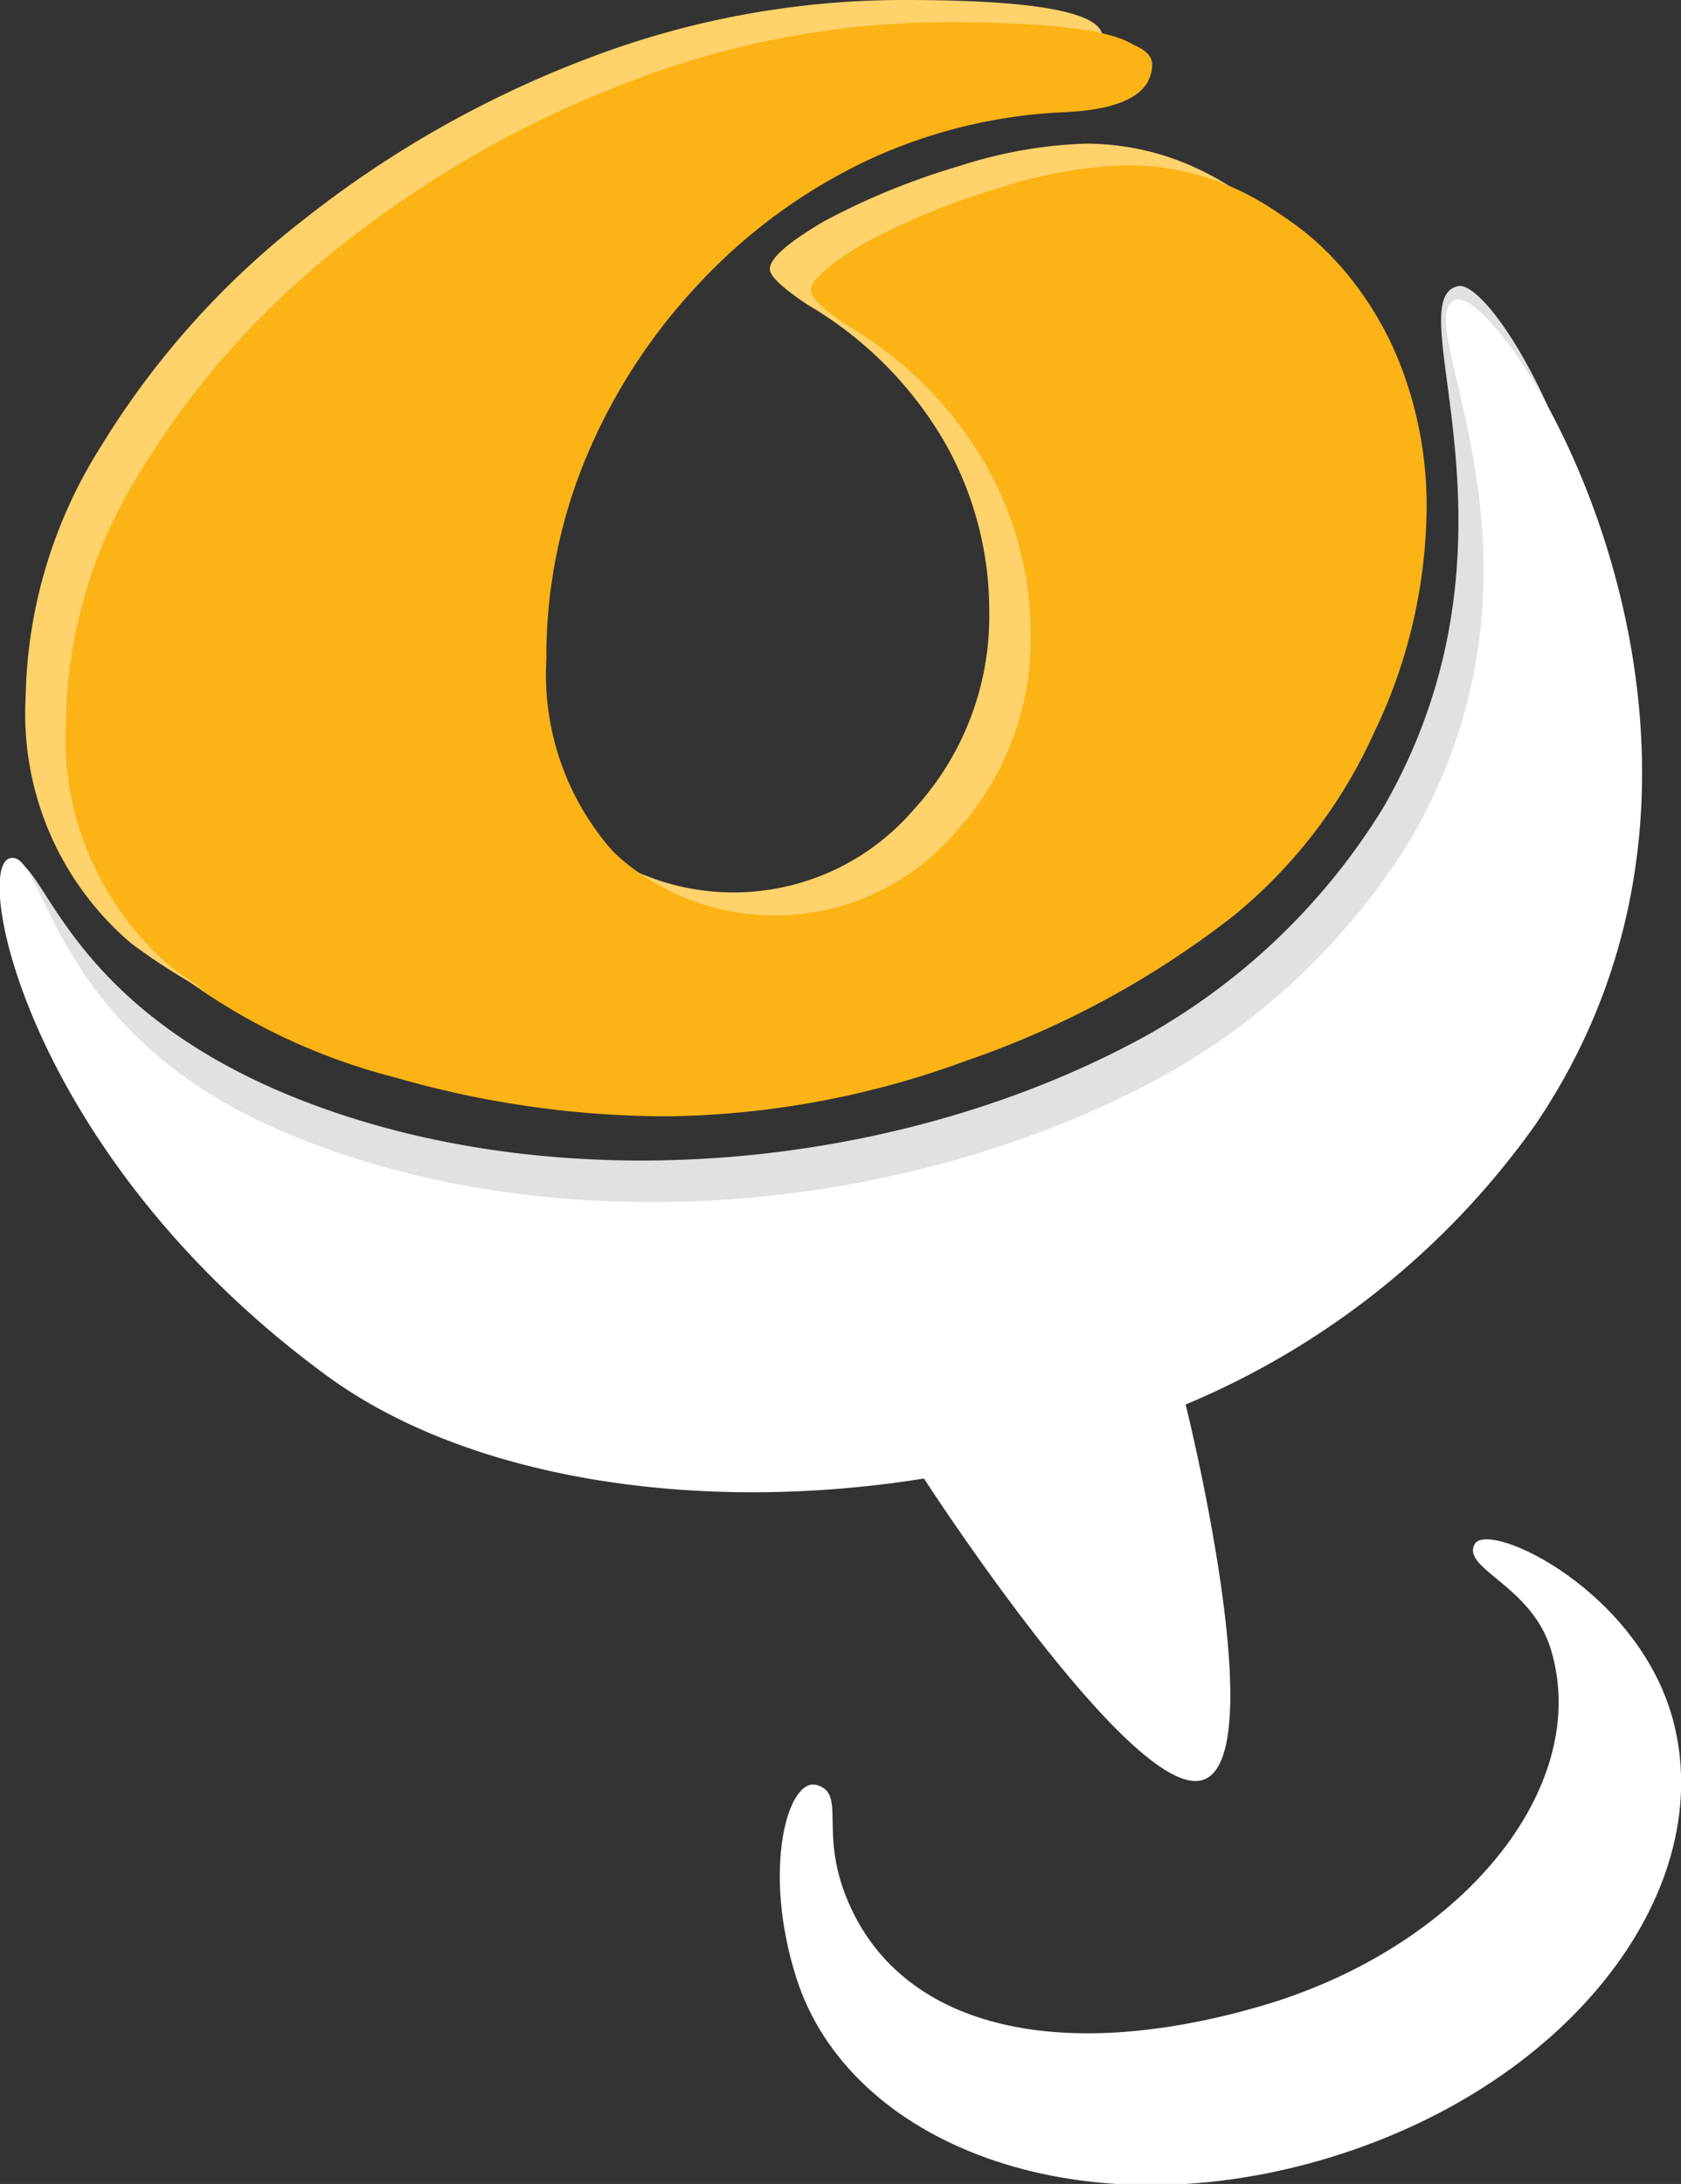 <svg id="Layer_1" data-name="Layer 1" xmlns="http://www.w3.org/2000/svg" viewBox="0 0 57.69 74.95"><rect x="0" y="0" width="57.69" height="74.95" fill="#333333" stroke="none"/><defs><style>.cls-1{fill:#fbb315;}.cls-2{fill:#fff;}.cls-3{fill:#ffd26c;}.cls-4{fill:#e0e1e1;}</style></defs><title>yno_icon_white</title><path class="cls-1" d="M52.38,12.72q6.78,0,6.79,1.28,0,1.51-3,1.65a17.77,17.77,0,0,0-6.87,1.7,19,19,0,0,0-5.66,4.16,19.83,19.83,0,0,0-3.87,5.93,17.79,17.79,0,0,0-1.39,7A9.15,9.15,0,0,0,40.65,41a8.17,8.17,0,0,0,12.07-.43,9.8,9.8,0,0,0,2.59-6.75,11.71,11.71,0,0,0-1.6-6A13.12,13.12,0,0,0,49,23.21q-1.31-.86-1.3-1.23,0-.54,1.85-1.64a24.26,24.26,0,0,1,4.66-1.91,15.57,15.57,0,0,1,4.34-.77,9,9,0,0,1,3.86.86A9.82,9.82,0,0,1,65.69,21a11.43,11.43,0,0,1,2.15,3.73,13.36,13.36,0,0,1,.75,4.48A18.07,18.07,0,0,1,66.76,37,17.25,17.25,0,0,1,62,43.2a31.52,31.52,0,0,1-9.2,5,30.69,30.69,0,0,1-10.25,1.91,33.75,33.75,0,0,1-9.38-1.34,21.08,21.08,0,0,1-7.39-3.53,10.35,10.35,0,0,1-3.64-8.46,16.66,16.66,0,0,1,2.6-8.64,29.08,29.08,0,0,1,7-7.82,36.7,36.7,0,0,1,9.79-5.53A30.35,30.35,0,0,1,52.38,12.72Z" transform="translate(-19.63 -11.8)"/><path class="cls-2" d="M77.09,71c-1.12-4.6-6.38-7.05-6.85-6.21s1.94,1.41,2.61,3.6c1.45,4.75-3.07,10.27-10,12.27s-12.39.73-14.18-3.76c-.91-2.27,0-3.54-1-3.84s-1.91,2.9-.7,6.65c1.83,5.67,9.59,8.66,18,6.22S78.51,76.83,77.09,71Z" transform="translate(-19.63 -11.8)"/><path class="cls-3" d="M50.7,11.8q6.77,0,6.77,1.28,0,1.51-3,1.65a17.76,17.76,0,0,0-6.86,1.7,18.94,18.94,0,0,0-5.65,4.15,19.8,19.8,0,0,0-3.86,5.92,17.75,17.75,0,0,0-1.38,7A9.13,9.13,0,0,0,39,40a8.15,8.15,0,0,0,12-.43,9.78,9.78,0,0,0,2.58-6.74A11.7,11.7,0,0,0,52,26.89a13.1,13.1,0,0,0-4.65-4.63q-1.3-.86-1.3-1.23,0-.54,1.85-1.63a24.23,24.23,0,0,1,4.65-1.9,15.57,15.57,0,0,1,4.33-.77,9,9,0,0,1,3.85.86A9.8,9.8,0,0,1,64,20.06a11.38,11.38,0,0,1,2.14,3.72,13.29,13.29,0,0,1,.75,4.47A18,18,0,0,1,65.06,36a17.22,17.22,0,0,1-4.76,6.19,31.48,31.48,0,0,1-9.19,4.95,30.63,30.63,0,0,1-10.23,1.9,33.68,33.68,0,0,1-9.37-1.34,21.06,21.06,0,0,1-7.37-3.52,10.33,10.33,0,0,1-3.63-8.44,16.62,16.62,0,0,1,2.59-8.63,29,29,0,0,1,7-7.81,36.61,36.61,0,0,1,9.77-5.52A30.3,30.3,0,0,1,50.7,11.8Z" transform="translate(-19.63 -11.8)"/><path class="cls-1" d="M52.08,12.56q6.77,0,6.77,1.28,0,1.51-3,1.65A17.76,17.76,0,0,0,49,17.19a19,19,0,0,0-5.65,4.15,19.78,19.78,0,0,0-3.86,5.92,17.75,17.75,0,0,0-1.38,7,9.13,9.13,0,0,0,2.31,6.53,8.15,8.15,0,0,0,12-.43A9.77,9.77,0,0,0,55,33.59a11.7,11.7,0,0,0-1.6-5.94A13.09,13.09,0,0,0,48.76,23q-1.3-.86-1.3-1.23,0-.54,1.85-1.63a24.18,24.18,0,0,1,4.65-1.9,15.54,15.54,0,0,1,4.33-.77,9,9,0,0,1,3.86.86,9.8,9.8,0,0,1,3.23,2.47,11.4,11.4,0,0,1,2.14,3.72A13.34,13.34,0,0,1,68.25,29a18,18,0,0,1-1.81,7.78A17.2,17.2,0,0,1,61.67,43a31.46,31.46,0,0,1-9.18,4.95,30.6,30.6,0,0,1-10.23,1.9,33.7,33.7,0,0,1-9.37-1.34A21,21,0,0,1,25.52,45a10.33,10.33,0,0,1-3.63-8.44,16.62,16.62,0,0,1,2.59-8.63,29,29,0,0,1,7-7.81,36.62,36.62,0,0,1,9.77-5.52A30.29,30.29,0,0,1,52.08,12.56Z" transform="translate(-19.63 -11.8)"/><path class="cls-4" d="M69.67,21.62c-2.15.46,2.74,8.7-2.57,17.9a22.43,22.43,0,0,1-8.18,7.85c-8.66,4.74-20.48,5.69-29.41,2-8-3.32-8.35-8.43-9.55-8s1,8.82,10.93,16.08c4.63,3.39,12.27,4.63,19.92,3.41,0,0,7.05,10.83,9.34,10s-.6-12.49-.6-12.49A27.1,27.1,0,0,0,71.16,49C79.93,36.27,71.33,21.26,69.67,21.62Z" transform="translate(-19.63 -11.8)"/><path class="cls-2" d="M69.55,22.1c-1.59.72,4,8.88-1.46,18.42a23.16,23.16,0,0,1-8.42,8.14c-8.91,4.91-21.08,5.89-30.27,2-8.19-3.44-8.21-9.81-9.45-9.4S20.63,51.52,30.83,59c4.77,3.51,12.63,4.8,20.51,3.54,0,0,7.26,11.23,9.61,10.33S60.32,60,60.32,60a27.91,27.91,0,0,0,12-9.6C81.3,37.16,71.15,21.38,69.55,22.1Z" transform="translate(-19.63 -11.8)"/></svg>